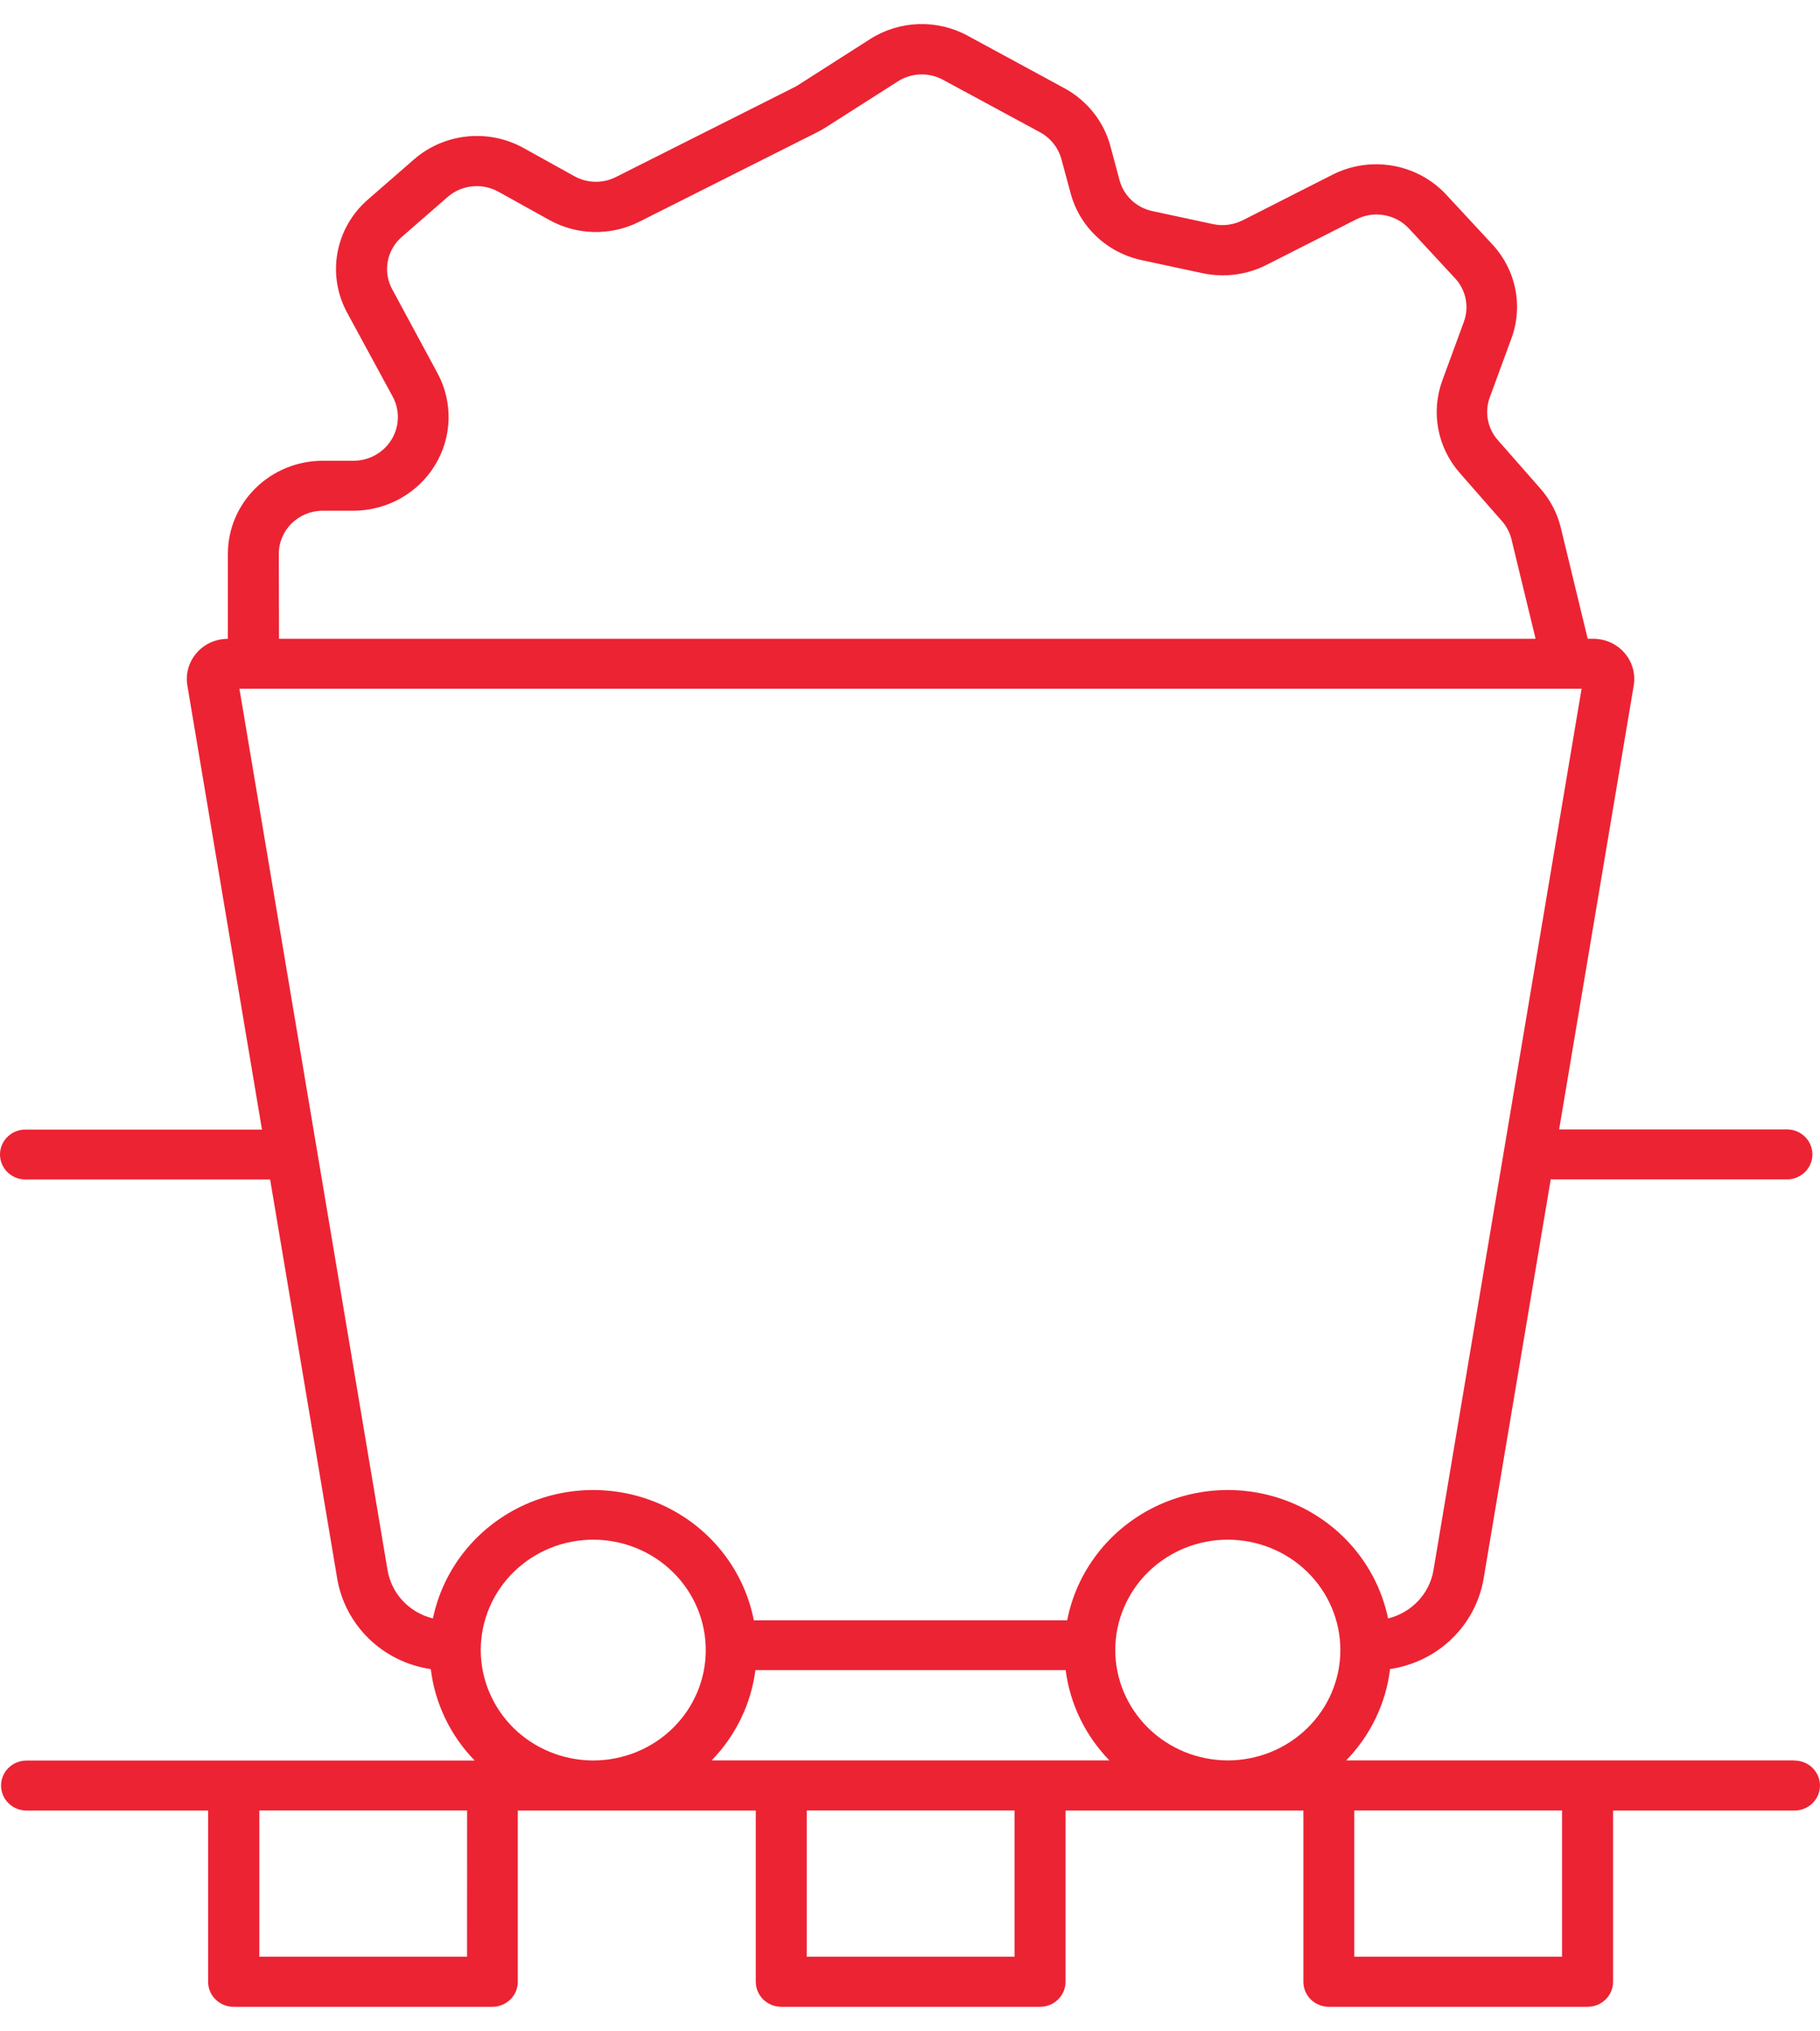 <svg width="69" height="77" viewBox="0 0 69 77" fill="none" xmlns="http://www.w3.org/2000/svg">
<path d="M68.03 66.745H51.036C51.958 65.798 52.544 64.582 52.7 63.281C53.588 63.149 54.413 62.745 55.05 62.124C55.689 61.503 56.108 60.699 56.251 59.829L58.791 44.716H67.785C68.303 44.695 68.712 44.277 68.712 43.769C68.712 43.26 68.303 42.842 67.785 42.821H59.11L61.938 25.991C62.013 25.55 61.886 25.097 61.59 24.756C61.294 24.415 60.861 24.218 60.403 24.218H60.193L59.174 20.01C59.041 19.46 58.774 18.949 58.397 18.521L56.786 16.687C56.393 16.242 56.277 15.623 56.479 15.07L57.3 12.834C57.523 12.231 57.573 11.58 57.446 10.952C57.319 10.324 57.019 9.741 56.579 9.267L54.831 7.381C54.298 6.807 53.587 6.421 52.807 6.284C52.027 6.147 51.225 6.266 50.521 6.622L47.11 8.354C46.765 8.526 46.371 8.578 45.991 8.498L43.696 8.005C43.085 7.877 42.6 7.42 42.442 6.827L42.097 5.536C41.844 4.604 41.216 3.813 40.357 3.346L36.678 1.35C36.11 1.042 35.467 0.892 34.817 0.914C34.168 0.937 33.536 1.132 32.993 1.479L30.249 3.232C30.201 3.262 30.152 3.289 30.102 3.314L23.35 6.712C22.854 6.963 22.261 6.951 21.776 6.681L19.848 5.611C19.196 5.249 18.443 5.097 17.699 5.175C16.954 5.253 16.251 5.558 15.692 6.047L13.949 7.565C13.344 8.089 12.938 8.798 12.795 9.578C12.653 10.357 12.781 11.161 13.163 11.86L14.894 15.049C15.165 15.561 15.145 16.175 14.842 16.669C14.538 17.163 13.995 17.467 13.406 17.47H12.233C11.28 17.47 10.367 17.843 9.693 18.504C9.019 19.165 8.639 20.061 8.639 20.996V24.22C8.182 24.22 7.747 24.415 7.452 24.758C7.156 25.099 7.029 25.551 7.104 25.993L9.932 42.827H1.007C0.743 42.816 0.487 42.911 0.297 43.09C0.107 43.267 0 43.514 0 43.772C0 44.031 0.107 44.277 0.297 44.456C0.487 44.635 0.743 44.729 1.007 44.719H10.241L12.781 59.832C12.924 60.702 13.345 61.506 13.982 62.127C14.62 62.748 15.444 63.152 16.332 63.284C16.49 64.585 17.074 65.801 17.996 66.75H1.007C0.473 66.75 0.04 67.174 0.04 67.698C0.04 68.222 0.473 68.646 1.007 68.646H7.89V75.139C7.89 75.662 8.323 76.087 8.856 76.087H18.666C18.921 76.087 19.168 75.986 19.349 75.809C19.53 75.632 19.631 75.39 19.631 75.139V68.646H28.654V75.139C28.654 75.662 29.086 76.087 29.621 76.087H39.43C39.963 76.087 40.397 75.662 40.397 75.139V68.646H49.414V75.139C49.414 75.39 49.515 75.632 49.696 75.809C49.876 75.986 50.123 76.087 50.379 76.087H60.188C60.721 76.087 61.155 75.662 61.155 75.139V68.646H68.032C68.565 68.646 68.999 68.222 68.999 67.698C68.999 67.175 68.565 66.75 68.032 66.75L68.03 66.745ZM39.427 66.745H26.98C27.891 65.807 28.473 64.607 28.639 63.322H40.401C40.567 64.607 41.149 65.807 42.06 66.745H39.427ZM18.226 62.563C18.226 61.452 18.675 60.388 19.474 59.602C20.274 58.817 21.36 58.376 22.491 58.376C23.622 58.376 24.708 58.816 25.507 59.602C26.309 60.386 26.757 61.452 26.757 62.563C26.757 63.673 26.309 64.737 25.507 65.522C24.708 66.306 23.622 66.747 22.489 66.747C21.359 66.745 20.274 66.305 19.474 65.52C18.678 64.734 18.227 63.672 18.226 62.563ZM42.282 62.563C42.282 61.453 42.731 60.388 43.531 59.602C44.331 58.817 45.415 58.376 46.547 58.376C47.68 58.376 48.764 58.816 49.565 59.6C50.365 60.385 50.816 61.449 50.816 62.56C50.816 63.67 50.367 64.734 49.565 65.519C48.766 66.303 47.681 66.745 46.549 66.745C45.418 66.744 44.334 66.303 43.534 65.519C42.734 64.734 42.284 63.672 42.282 62.563ZM10.571 20.994C10.572 20.094 11.315 19.365 12.233 19.364H13.406C14.672 19.358 15.841 18.704 16.492 17.638C17.143 16.574 17.18 15.253 16.59 14.156L14.869 10.967C14.508 10.303 14.659 9.481 15.234 8.982L16.974 7.465C17.507 7.004 18.279 6.926 18.897 7.27L20.824 8.34C21.877 8.925 23.159 8.95 24.234 8.408L30.983 5.013C31.094 4.957 31.202 4.895 31.304 4.831L34.039 3.086C34.554 2.757 35.211 2.733 35.749 3.024L39.434 5.017C39.831 5.234 40.121 5.599 40.239 6.03L40.587 7.318C40.754 7.948 41.095 8.52 41.575 8.97C42.053 9.421 42.65 9.73 43.3 9.867L45.598 10.36C46.416 10.531 47.267 10.422 48.011 10.046L51.422 8.315C52.092 7.976 52.908 8.119 53.417 8.665L55.165 10.552C55.578 10.997 55.707 11.63 55.5 12.197L54.679 14.433C54.465 15.022 54.413 15.655 54.529 16.269C54.645 16.884 54.926 17.457 55.341 17.93L56.945 19.761C57.118 19.959 57.241 20.193 57.303 20.447L58.217 24.218H10.578L10.571 20.994ZM14.692 59.527L9.077 26.113H59.961L54.347 59.527C54.275 59.964 54.072 60.371 53.766 60.698C53.46 61.024 53.063 61.255 52.625 61.362C52.24 59.507 50.998 57.934 49.262 57.106C47.526 56.278 45.498 56.29 43.772 57.137C42.047 57.985 40.822 59.573 40.459 61.432H28.579C28.217 59.572 26.992 57.985 25.267 57.137C23.542 56.29 21.512 56.278 19.776 57.106C18.041 57.934 16.798 59.507 16.413 61.362C15.975 61.255 15.577 61.024 15.272 60.698C14.966 60.371 14.765 59.964 14.692 59.527ZM17.706 74.187H9.832V68.643H17.708L17.706 74.187ZM38.463 74.187H30.587V68.643H38.463V74.187ZM59.22 74.187H51.344V68.643H59.22V74.187Z" fill="#EC2333"/>
</svg>
